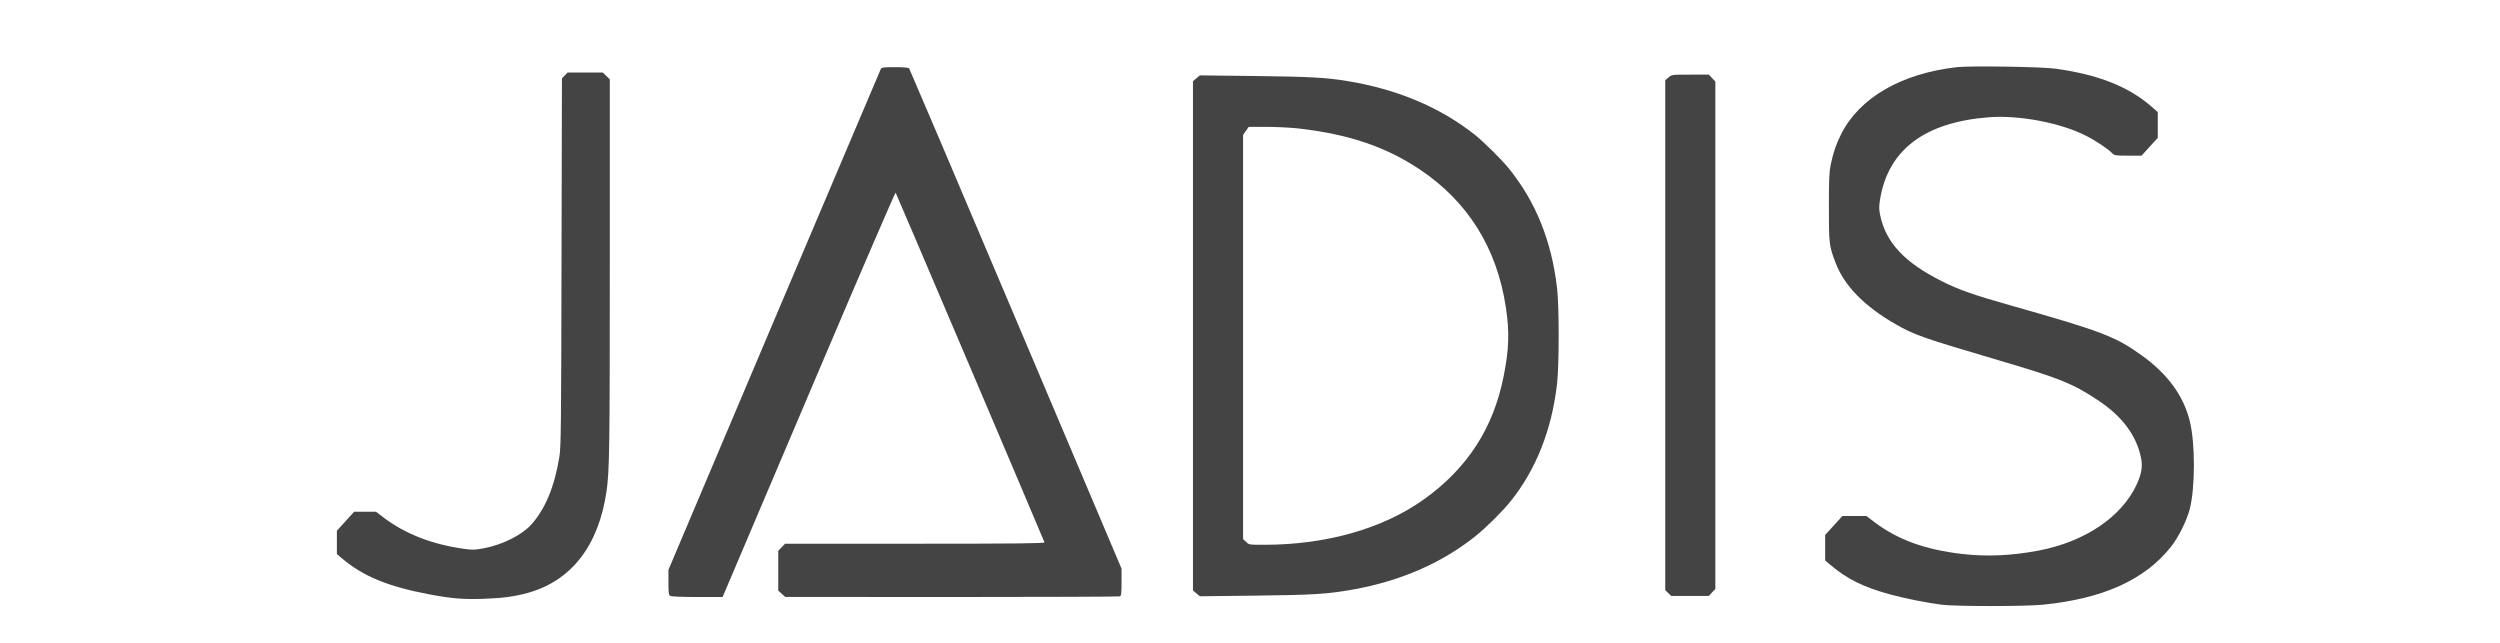 <?xml version="1.0" standalone="no"?>
<!DOCTYPE svg PUBLIC "-//W3C//DTD SVG 20010904//EN"
 "http://www.w3.org/TR/2001/REC-SVG-20010904/DTD/svg10.dtd">
<svg version="1.0" xmlns="http://www.w3.org/2000/svg"
 width="210pt" height="54pt" viewBox="0 0 1855 603"
 preserveAspectRatio="xMidYMid meet">
<g transform="translate(0,603) scale(0.1,-0.1)"
fill="#444444" stroke="none">
<path d="M15905 5400 c-519 -59 -912 -286 -1084 -626 -47 -93 -73 -168 -98
-284 -15 -72 -18 -132 -18 -405 0 -345 2 -359 61 -516 82 -218 269 -410 563
-579 182 -104 256 -129 967 -339 574 -169 694 -217 931 -374 228 -150 363
-331 406 -542 16 -83 5 -149 -42 -252 -142 -303 -485 -534 -916 -617 -259 -49
-487 -59 -722 -32 -349 41 -604 134 -824 301 l-72 55 -113 0 -112 0 -81 -89
-81 -89 0 -119 0 -120 52 -44 c155 -131 309 -207 555 -274 134 -37 334 -77
483 -97 131 -17 782 -17 955 0 563 57 952 233 1197 541 71 88 149 246 178 356
52 203 52 617 0 826 -59 238 -208 442 -450 615 -247 178 -376 227 -1230 469
-356 101 -481 145 -645 227 -350 175 -525 362 -579 619 -11 55 -12 80 -1 148
75 465 419 725 1020 771 283 22 669 -51 909 -172 90 -45 210 -125 246 -163 23
-24 28 -25 151 -25 l127 0 76 84 76 83 0 121 0 120 -62 55 c-215 186 -500 298
-898 353 -135 18 -797 28 -925 14z"/>
<path d="M5812 5383 c-5 -10 -455 -1071 -1001 -2358 l-991 -2340 0 -117 c0
-106 2 -118 19 -128 12 -6 112 -10 254 -10 l235 0 139 327 c77 181 440 1036
808 1901 368 865 672 1569 676 1565 5 -6 1316 -3085 1396 -3280 4 -10 -243
-13 -1214 -13 l-1219 0 -32 -33 -32 -33 0 -187 0 -187 33 -30 32 -29 1562 -1
c859 0 1568 3 1577 6 13 5 16 27 16 133 l0 127 -991 2339 c-545 1287 -996
2346 -1001 2353 -7 8 -47 12 -134 12 -107 0 -124 -2 -132 -17z"/>
<path d="M2847 5322 l-26 -27 -4 -1725 c-3 -1538 -5 -1736 -20 -1825 -46 -282
-133 -491 -265 -637 -87 -96 -266 -186 -435 -219 -86 -17 -112 -18 -181 -9
-309 42 -561 139 -767 295 l-72 55 -103 0 -102 0 -81 -89 -81 -89 0 -109 0
-110 52 -44 c196 -165 427 -260 810 -333 212 -40 315 -49 507 -43 183 6 299
21 426 57 406 114 660 443 734 950 28 190 31 406 31 2106 l0 1760 -33 32 -33
32 -165 0 -165 0 -27 -28z"/>
<path d="M13201 5304 l-31 -26 0 -2392 0 -2392 28 -27 28 -27 177 0 176 0 30
33 31 32 0 2380 0 2380 -31 33 -30 32 -174 0 c-172 0 -174 0 -204 -26z"/>
<path d="M8772 5296 l-32 -28 0 -2388 0 -2388 32 -28 33 -27 520 6 c540 6 674
14 915 57 449 80 839 251 1155 505 102 83 249 229 326 325 237 296 384 667
434 1097 20 175 21 730 0 903 -52 442 -199 806 -452 1120 -68 84 -239 253
-323 319 -323 255 -727 425 -1193 501 -204 33 -356 41 -862 47 l-520 6 -33
-27z m958 -471 c472 -54 820 -172 1140 -386 450 -302 721 -736 805 -1292 35
-229 30 -394 -21 -647 -97 -488 -341 -864 -749 -1155 -382 -273 -915 -425
-1494 -425 -144 0 -145 0 -173 27 l-28 27 0 1895 0 1895 26 38 27 38 166 0
c91 0 227 -7 301 -15z"/>
</g>
</svg>
